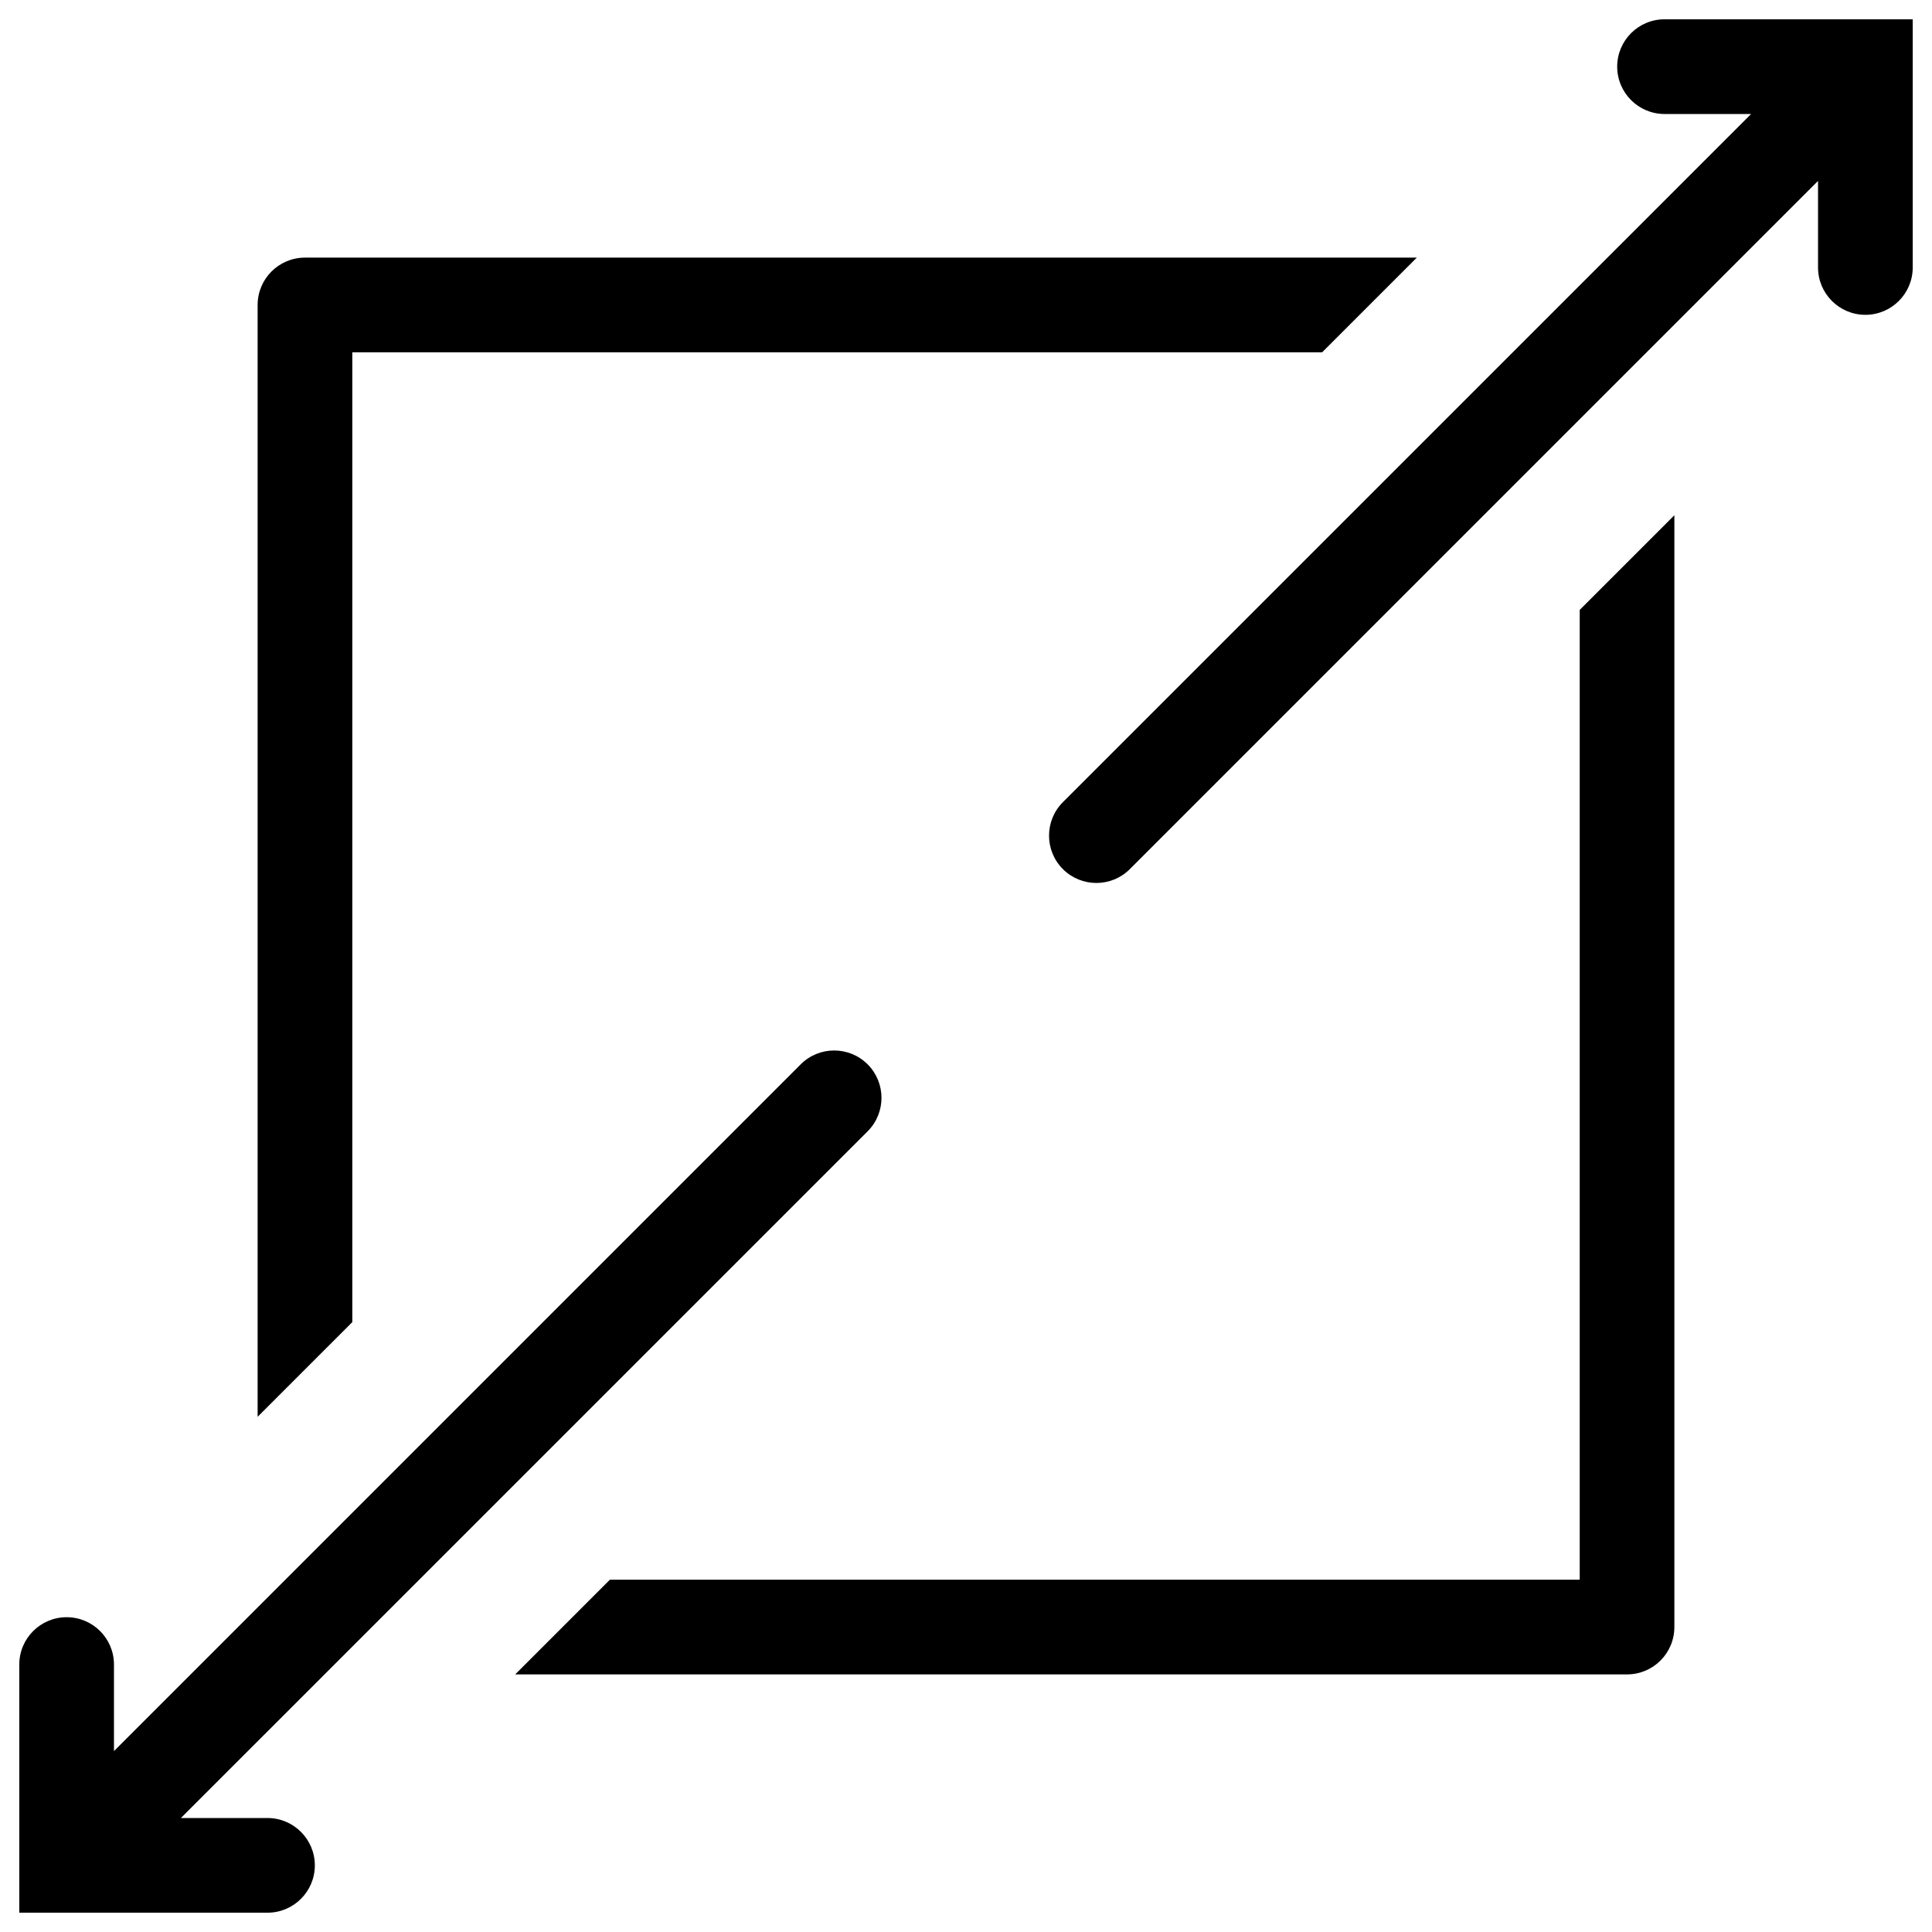 <?xml version="1.0" encoding="utf-8"?>
<!-- Generator: Adobe Illustrator 15.1.0, SVG Export Plug-In . SVG Version: 6.00 Build 0)  -->
<!DOCTYPE svg PUBLIC "-//W3C//DTD SVG 1.0//EN" "http://www.w3.org/TR/2001/REC-SVG-20010904/DTD/svg10.dtd">
<svg version="1.0" id="Layer_1" xmlns:serif="http://www.serif.com/"
	 xmlns="http://www.w3.org/2000/svg" xmlns:xlink="http://www.w3.org/1999/xlink" x="0px" y="0px" width="283.46px"
	 height="283.46px" viewBox="0 0 283.46 283.46" enable-background="new 0 0 283.46 283.46" xml:space="preserve">
<path d="M16.722,256.917v-12.7c0-3.835-3.11-6.943-6.944-6.943c-3.835,0-6.948,3.108-6.948,6.943v36.411h36.417
	c3.83,0,6.945-3.107,6.945-6.943c0-3.835-3.115-6.949-6.945-6.949H26.543l100.756-100.752c2.709-2.711,2.709-7.112,0-9.825
	c-2.709-2.712-7.111-2.711-9.822,0L16.722,256.917z M245.664,75.593l-13.89,13.888v142.291H89.482l-13.893,13.893h163.128
	c3.838,0,6.943-3.112,6.943-6.949V75.593H245.664z M207.872,37.798H44.744c-3.837,0-6.945,3.11-6.945,6.948v163.123l13.89-13.889
	V51.691h142.29L207.872,37.798z M256.917,16.725L155.945,117.692c-2.709,2.711-2.709,7.112,0,9.823c2.712,2.709,7.112,2.709,9.822,0
	L266.739,26.546v12.699c0,3.833,3.111,6.945,6.946,6.945c3.834,0,6.946-3.112,6.946-6.945V2.832h-36.416
	c-3.831,0-6.943,3.109-6.943,6.945c0,3.833,3.112,6.948,6.943,6.948H256.917L256.917,16.725z"/>
</svg>
